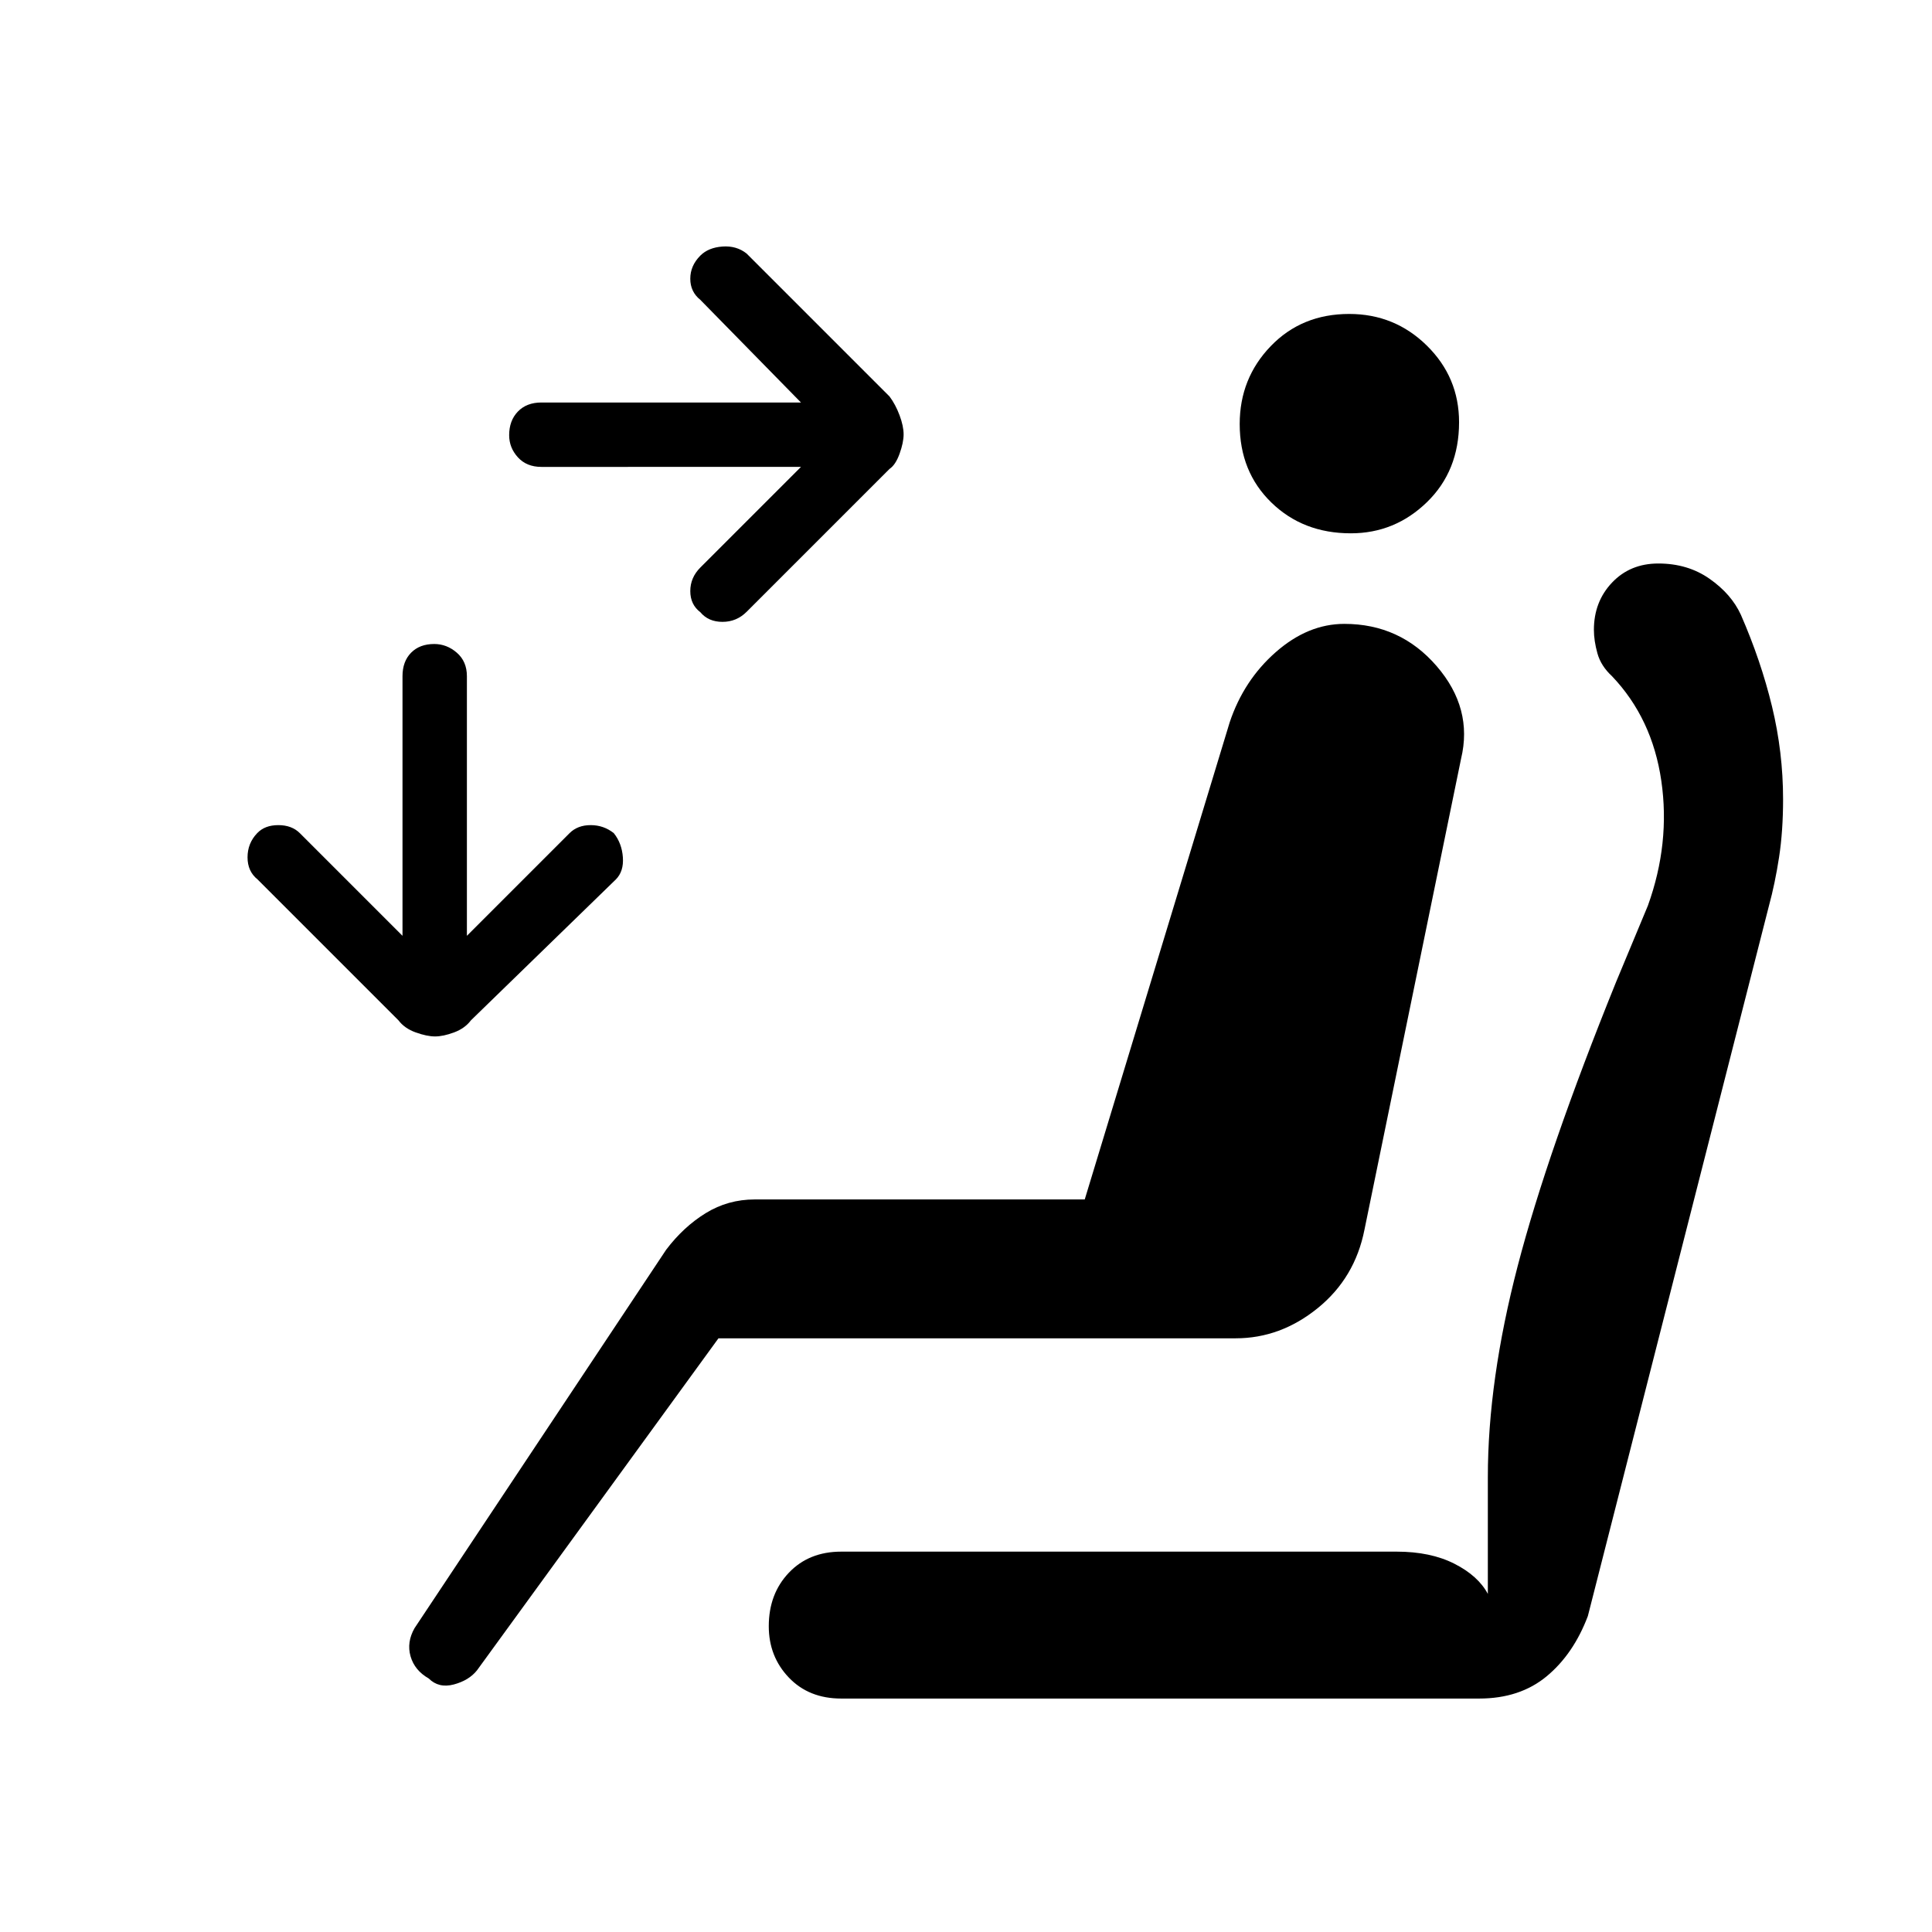 <svg xmlns="http://www.w3.org/2000/svg" height="48" viewBox="0 -960 960 960" width="48"><path d="M449-744.18q0 4.05-2 9.62-2 5.56-5 7.56l-71 71q-5 5-12 5t-11-4.79q-5-3.79-5-10.5t5-11.71l50-50H269q-7.33 0-11.67-4.77-4.33-4.76-4.33-11 0-7.23 4.33-11.73 4.34-4.5 11.67-4.5h129l-50-51q-5-4-5-10.5t5-11.5q4-4 11-4.5t12 3.5l71 71q3 4 5 9.38 2 5.38 2 9.44ZM216.18-445q-4.05 0-9.62-2-5.56-2-8.56-6l-70-70q-5-4-5-11t4.79-12q3.79-4 10.5-4t10.71 4l51 51v-129q0-7.33 4.27-11.67 4.26-4.33 11.5-4.33 6.23 0 11.23 4.33 5 4.34 5 11.67v129l51-51q4-4 10.5-4t11.5 4q4 5 4.5 12t-3.5 11l-72 70q-3 4-8.38 6-5.38 2-9.44 2ZM671.2-695q-23.74 0-39.47-15.3-15.73-15.29-15.73-39 0-22.7 15.42-38.7 15.41-16 39-16Q693-804 709-788.27q16 15.74 16 38.07 0 24.2-15.94 39.7Q693.12-695 671.2-695ZM213-126q-7-4-9-11t2-14l125-188q8.63-11.42 19.69-18.21Q361.74-364 375-364h164l72-237q7-21 22.97-35 15.96-14 34.03-14 27.76 0 45.88 21T726-583l-48 234q-4.73 24-23.23 39-18.49 15-40.77 15H357L237-130q-4 5-11.5 7t-12.5-3Zm205 10q-16.08 0-26.04-10.44t-9.96-25.5q0-16.06 9.96-26.56T418-189h276q16.83 0 28.66 6 11.83 6 16.64 15v-58q0-48 14.85-105T803-472l15.83-38q11.17-31 6.67-62T801-624q-5.5-5.06-7.25-11.35-1.75-6.28-1.75-11.7 0-13.95 9-23.45t23.02-9.5q14.61 0 25.43 7.58 10.83 7.57 15.55 17.83 10 22.87 15.5 45.61t5.5 46.13q0 15.85-2 28.85-2 13-5 24l-90 353q-7.16 18.92-20.49 29.96Q755.17-116 735-116H418Z"/></svg>
